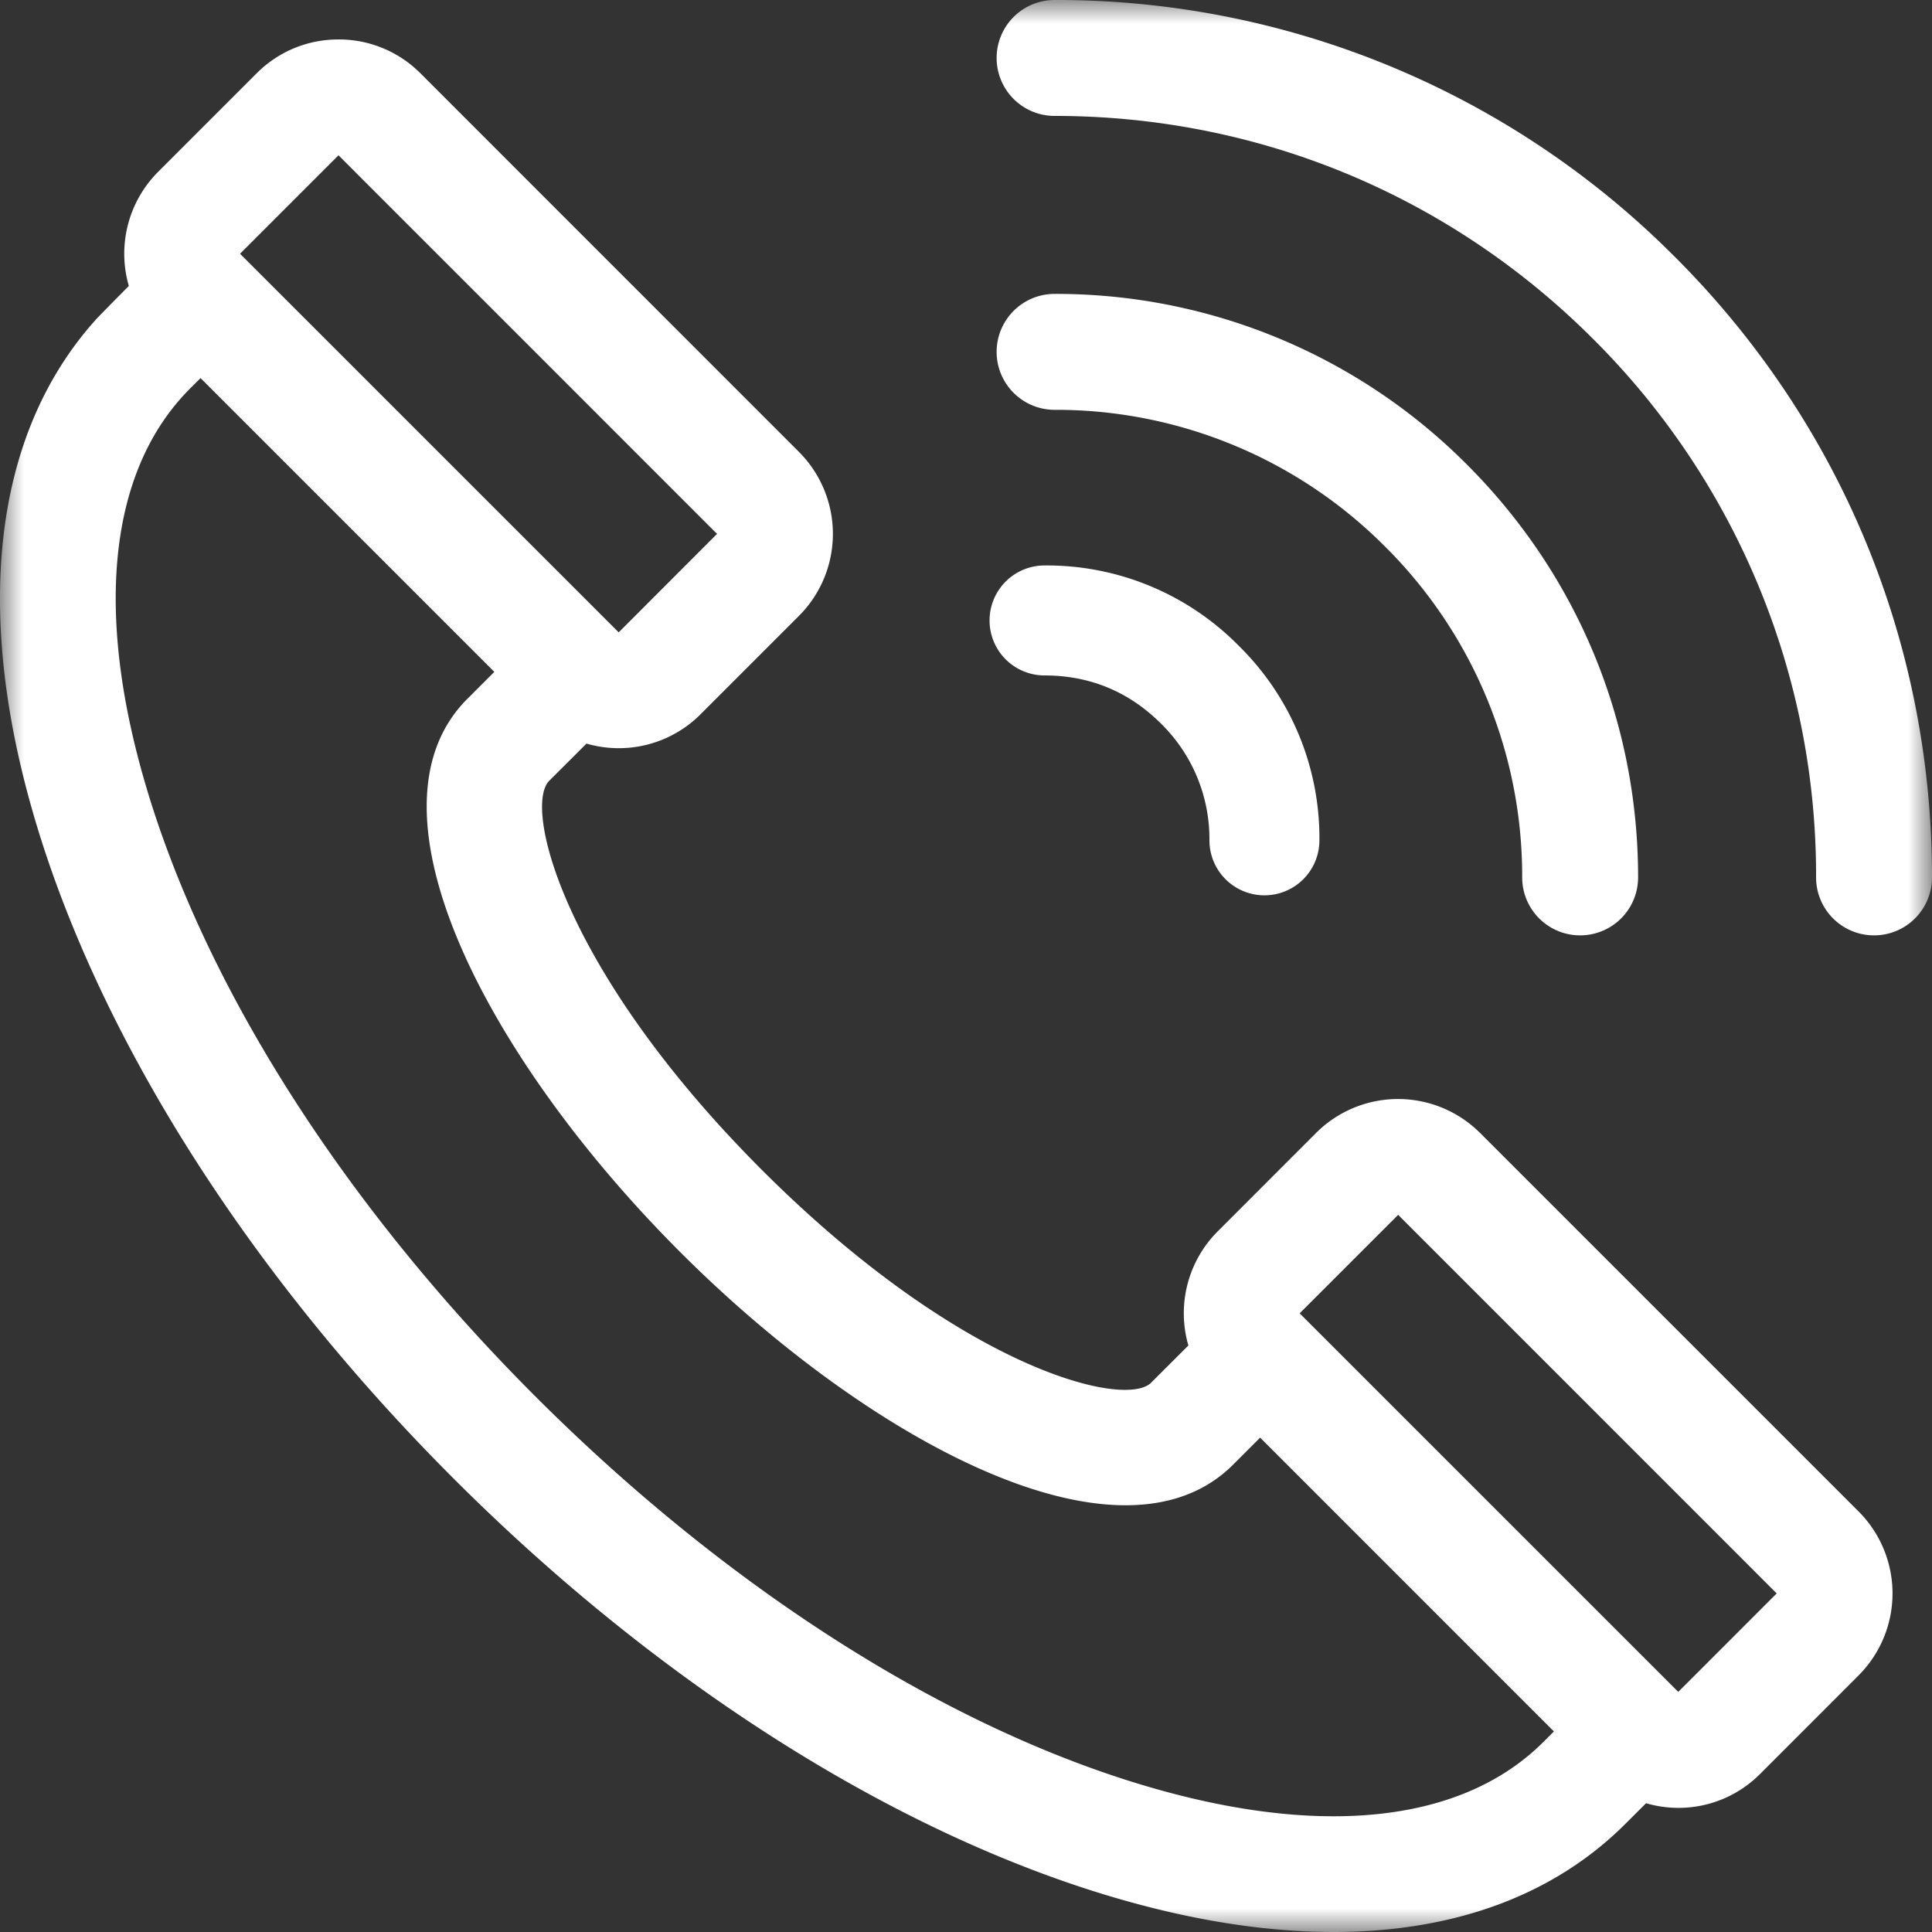 <svg xmlns="http://www.w3.org/2000/svg" xmlns:xlink="http://www.w3.org/1999/xlink" width="41" height="41">
  <rect width="100%" height="100%" fill="#333333" stroke="none"/>
  <defs>
    <path id="path-1" d="M.005 41H41V0H.005z"/>
  </defs>
  <g id="Mockups" fill="none" fill-rule="evenodd">
    <g id="Home-&gt;-Technology-Service-&gt;-Hover" transform="translate(-198 -401)">
      <g id="Group" transform="translate(191 30)">
        <g id="Vice/-Data" transform="translate(7 371)">
          <g id="Group-5">
            <mask id="mask-2" fill="#fff">
              <use xlink:href="#path-1"/>
            </mask>
            <path id="Fill-1" fill="#FFF" d="M35.615 35.904l-8.034-8.033 2.09-2.09 8.033 8.034s-2.088 2.09-2.09 2.09zm-2.86 1.062h-.001c-1.77 1.77-4.897 2.061-8.806.823-4.184-1.326-8.653-4.222-12.584-8.153-3.932-3.93-6.827-8.4-8.153-12.584-1.239-3.91-.946-7.037.823-8.807l.222-.221 6.234 6.234-.571.572-.002.001c-2.369 2.372.478 7.7 4.515 11.737 3.022 3.021 6.766 5.376 9.453 5.376.904 0 1.688-.266 2.285-.863l.572-.572 6.234 6.235-.222.222zM7.184 3.296l8.033 8.034-2.088 2.09v-.001L5.094 5.385l2.09-2.09zm24.224 20.746a2.462 2.462 0 0 0-3.478 0l-2.089 2.09a2.46 2.46 0 0 0-.622 2.421l-.789.788v.001c-.56.56-4.046-.3-8.26-4.513-4.213-4.214-5.073-7.7-4.514-8.26l.79-.789a2.452 2.452 0 0 0 2.422-.623l2.088-2.088a2.462 2.462 0 0 0 0-3.478L8.924 1.557a2.443 2.443 0 0 0-1.74-.72c-.657 0-1.274.255-1.739.72L3.356 3.646a2.46 2.46 0 0 0-.622 2.422s-.668.674-.702.717C-.19 9.255-.607 13.145.866 17.795c1.443 4.552 4.553 9.376 8.758 13.58 4.205 4.205 9.028 7.315 13.581 8.758 1.83.58 3.54.867 5.094.867 2.548 0 4.672-.773 6.194-2.295l.439-.438a2.443 2.443 0 0 0 2.422-.623l2.089-2.09a2.462 2.462 0 0 0 0-3.478l-8.034-8.034z" mask="url(#mask-2)"/>
            <path id="Fill-3" fill="#FFF" d="M32.303 18.62a1.23 1.23 0 0 0 2.46 0c0-3.307-1.289-6.417-3.627-8.756a12.302 12.302 0 0 0-8.756-3.627 1.23 1.23 0 1 0 0 2.46 9.858 9.858 0 0 1 7.017 2.906 9.857 9.857 0 0 1 2.906 7.017" mask="url(#mask-2)"/>
            <path id="Fill-4" fill="#FFF" d="M35.546 5.454A18.499 18.499 0 0 0 22.38 0a1.23 1.23 0 1 0 0 2.46c4.317 0 8.375 1.68 11.428 4.733A16.055 16.055 0 0 1 38.54 18.62a1.23 1.23 0 0 0 2.46 0c0-4.974-1.937-9.65-5.454-13.167" mask="url(#mask-2)"/>
          </g>
          <path id="Fill-6" fill="#FFF" d="M22.167 12a1.167 1.167 0 1 0 0 2.334c.962 0 1.794.345 2.474 1.025a3.43 3.43 0 0 1 1.025 2.474 1.167 1.167 0 0 0 2.334 0 5.72 5.72 0 0 0-1.708-4.125A5.717 5.717 0 0 0 22.168 12"/>
        </g>
      </g>
    </g>
  </g>
</svg>
